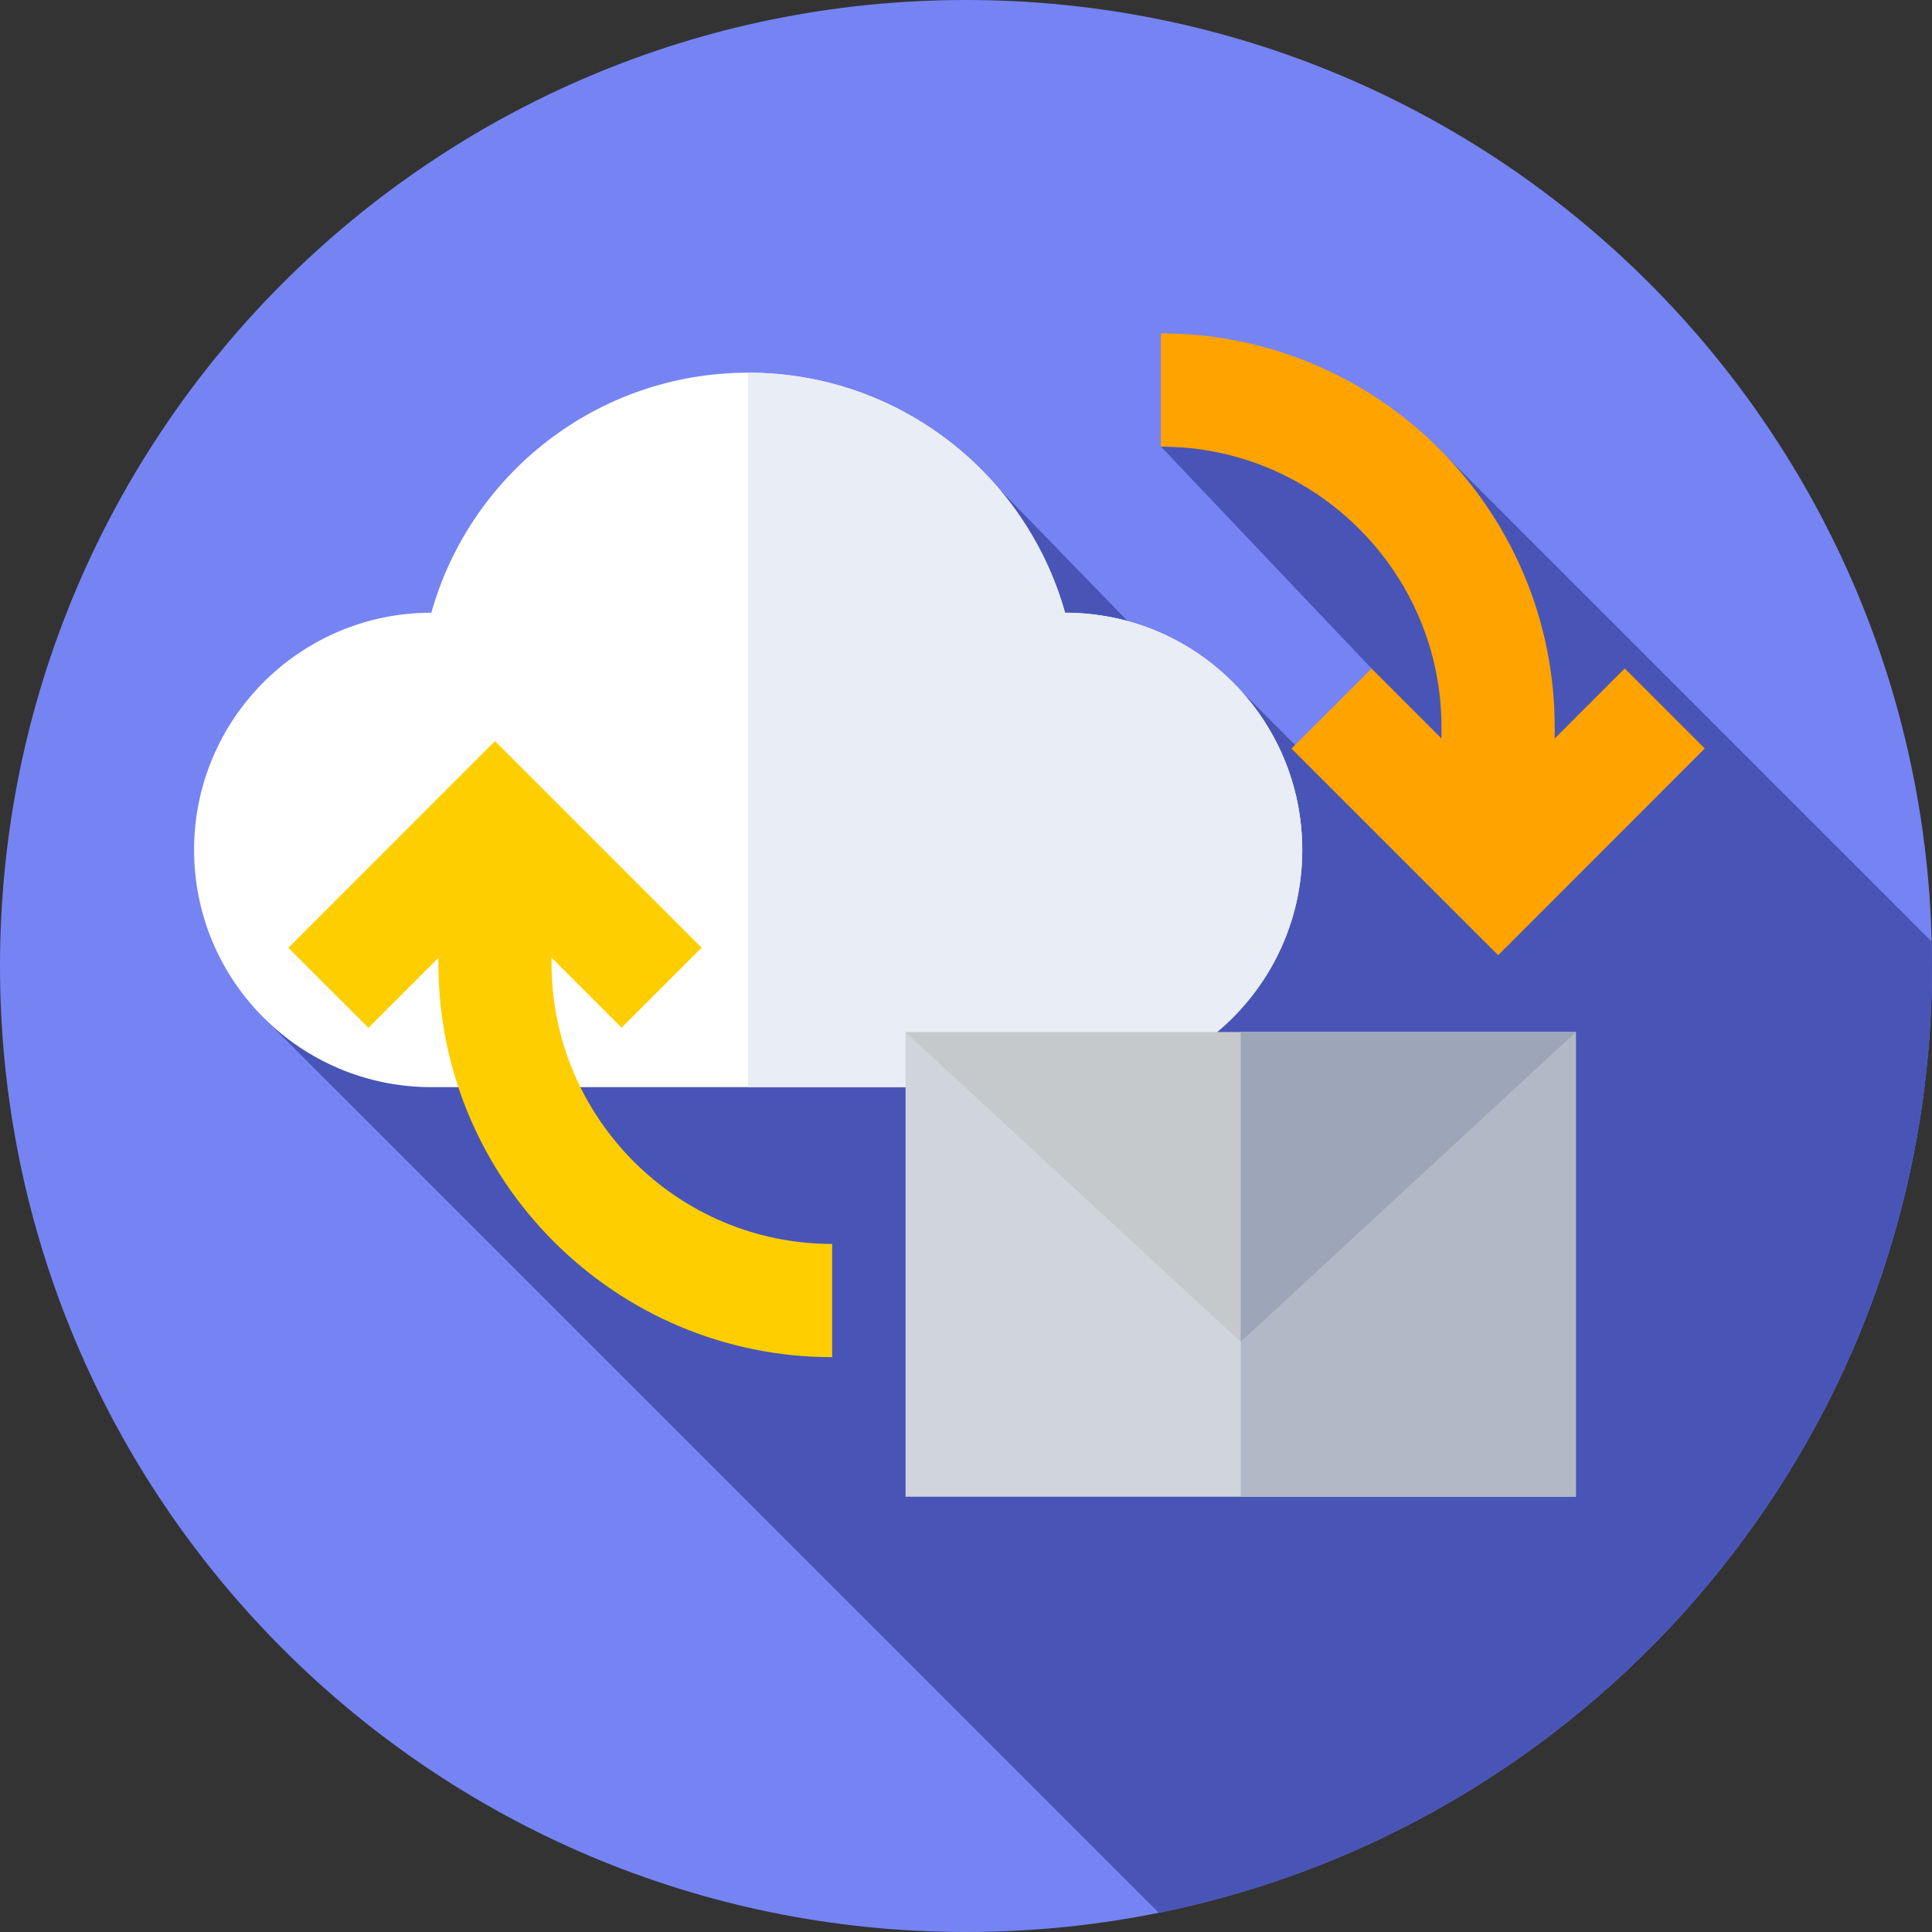 <svg width="50" height="50" viewBox="0 0 50 50" fill="none" xmlns="http://www.w3.org/2000/svg">
<rect x="0" y="0" width="50" height="50" fill="#333333" stroke="none"/>
<path d="M25 50C38.807 50 50 38.807 50 25C50 11.193 38.807 0 25 0C11.193 0 0 11.193 0 25C0 38.807 11.193 50 25 50Z" fill="#7584F2"/>
<path d="M30.044 11.558L35.496 17.302L38.334 24.096L32.11 17.871L31.728 18.69L25.852 12.646L6.803 26.318L29.991 49.502C41.407 47.189 50 37.098 50 25C50 24.788 49.997 24.577 49.992 24.367L37.439 11.815L30.044 11.558Z" fill="#4855B7"/>
<path d="M27.564 28.135C30.954 28.135 33.702 25.386 33.702 21.996C33.702 18.606 30.954 15.857 27.564 15.857C27.563 15.857 27.563 15.857 27.563 15.857C26.559 12.273 23.268 9.645 19.363 9.645C15.458 9.645 12.167 12.273 11.163 15.857C11.163 15.857 11.162 15.857 11.162 15.857C7.772 15.857 5.023 18.606 5.023 21.996C5.023 25.386 7.772 28.135 11.162 28.135H27.564Z" fill="white"/>
<path d="M27.564 15.857C27.563 15.857 27.563 15.857 27.563 15.857C26.559 12.273 23.268 9.645 19.363 9.645C19.362 9.645 19.36 9.645 19.359 9.645V28.134H27.564C30.954 28.134 33.702 25.386 33.702 21.996C33.702 18.606 30.954 15.857 27.564 15.857Z" fill="#E9EDF5"/>
<path d="M42.047 17.299L40.236 19.112V18.82C40.236 13.2 35.664 8.628 30.044 8.628V11.558C34.048 11.558 37.306 14.816 37.306 18.82V19.112L35.496 17.302L33.424 19.374L38.772 24.721L44.119 19.371L42.047 17.299Z" fill="#FFA300"/>
<path d="M14.274 24.931V24.786L16.086 26.597L18.158 24.526L12.81 19.179L7.463 24.529L9.535 26.6L11.345 24.79V24.931C11.345 30.551 15.917 35.123 21.536 35.123V32.193C17.532 32.193 14.274 28.935 14.274 24.931Z" fill="#FFCE00"/>
<path d="M23.436 26.713H40.783V38.735H23.436V26.713Z" fill="#CFD5DA"/>
<path d="M32.11 26.713H40.784V38.735H32.11V26.713Z" fill="#B1B9C7"/>
<path d="M40.783 26.713L32.11 34.728L23.436 26.713H40.783Z" fill="#C5C9CC"/>
<path d="M40.784 26.713L32.11 34.728V26.713H40.784Z" fill="#9DA6B8"/>
</svg>
